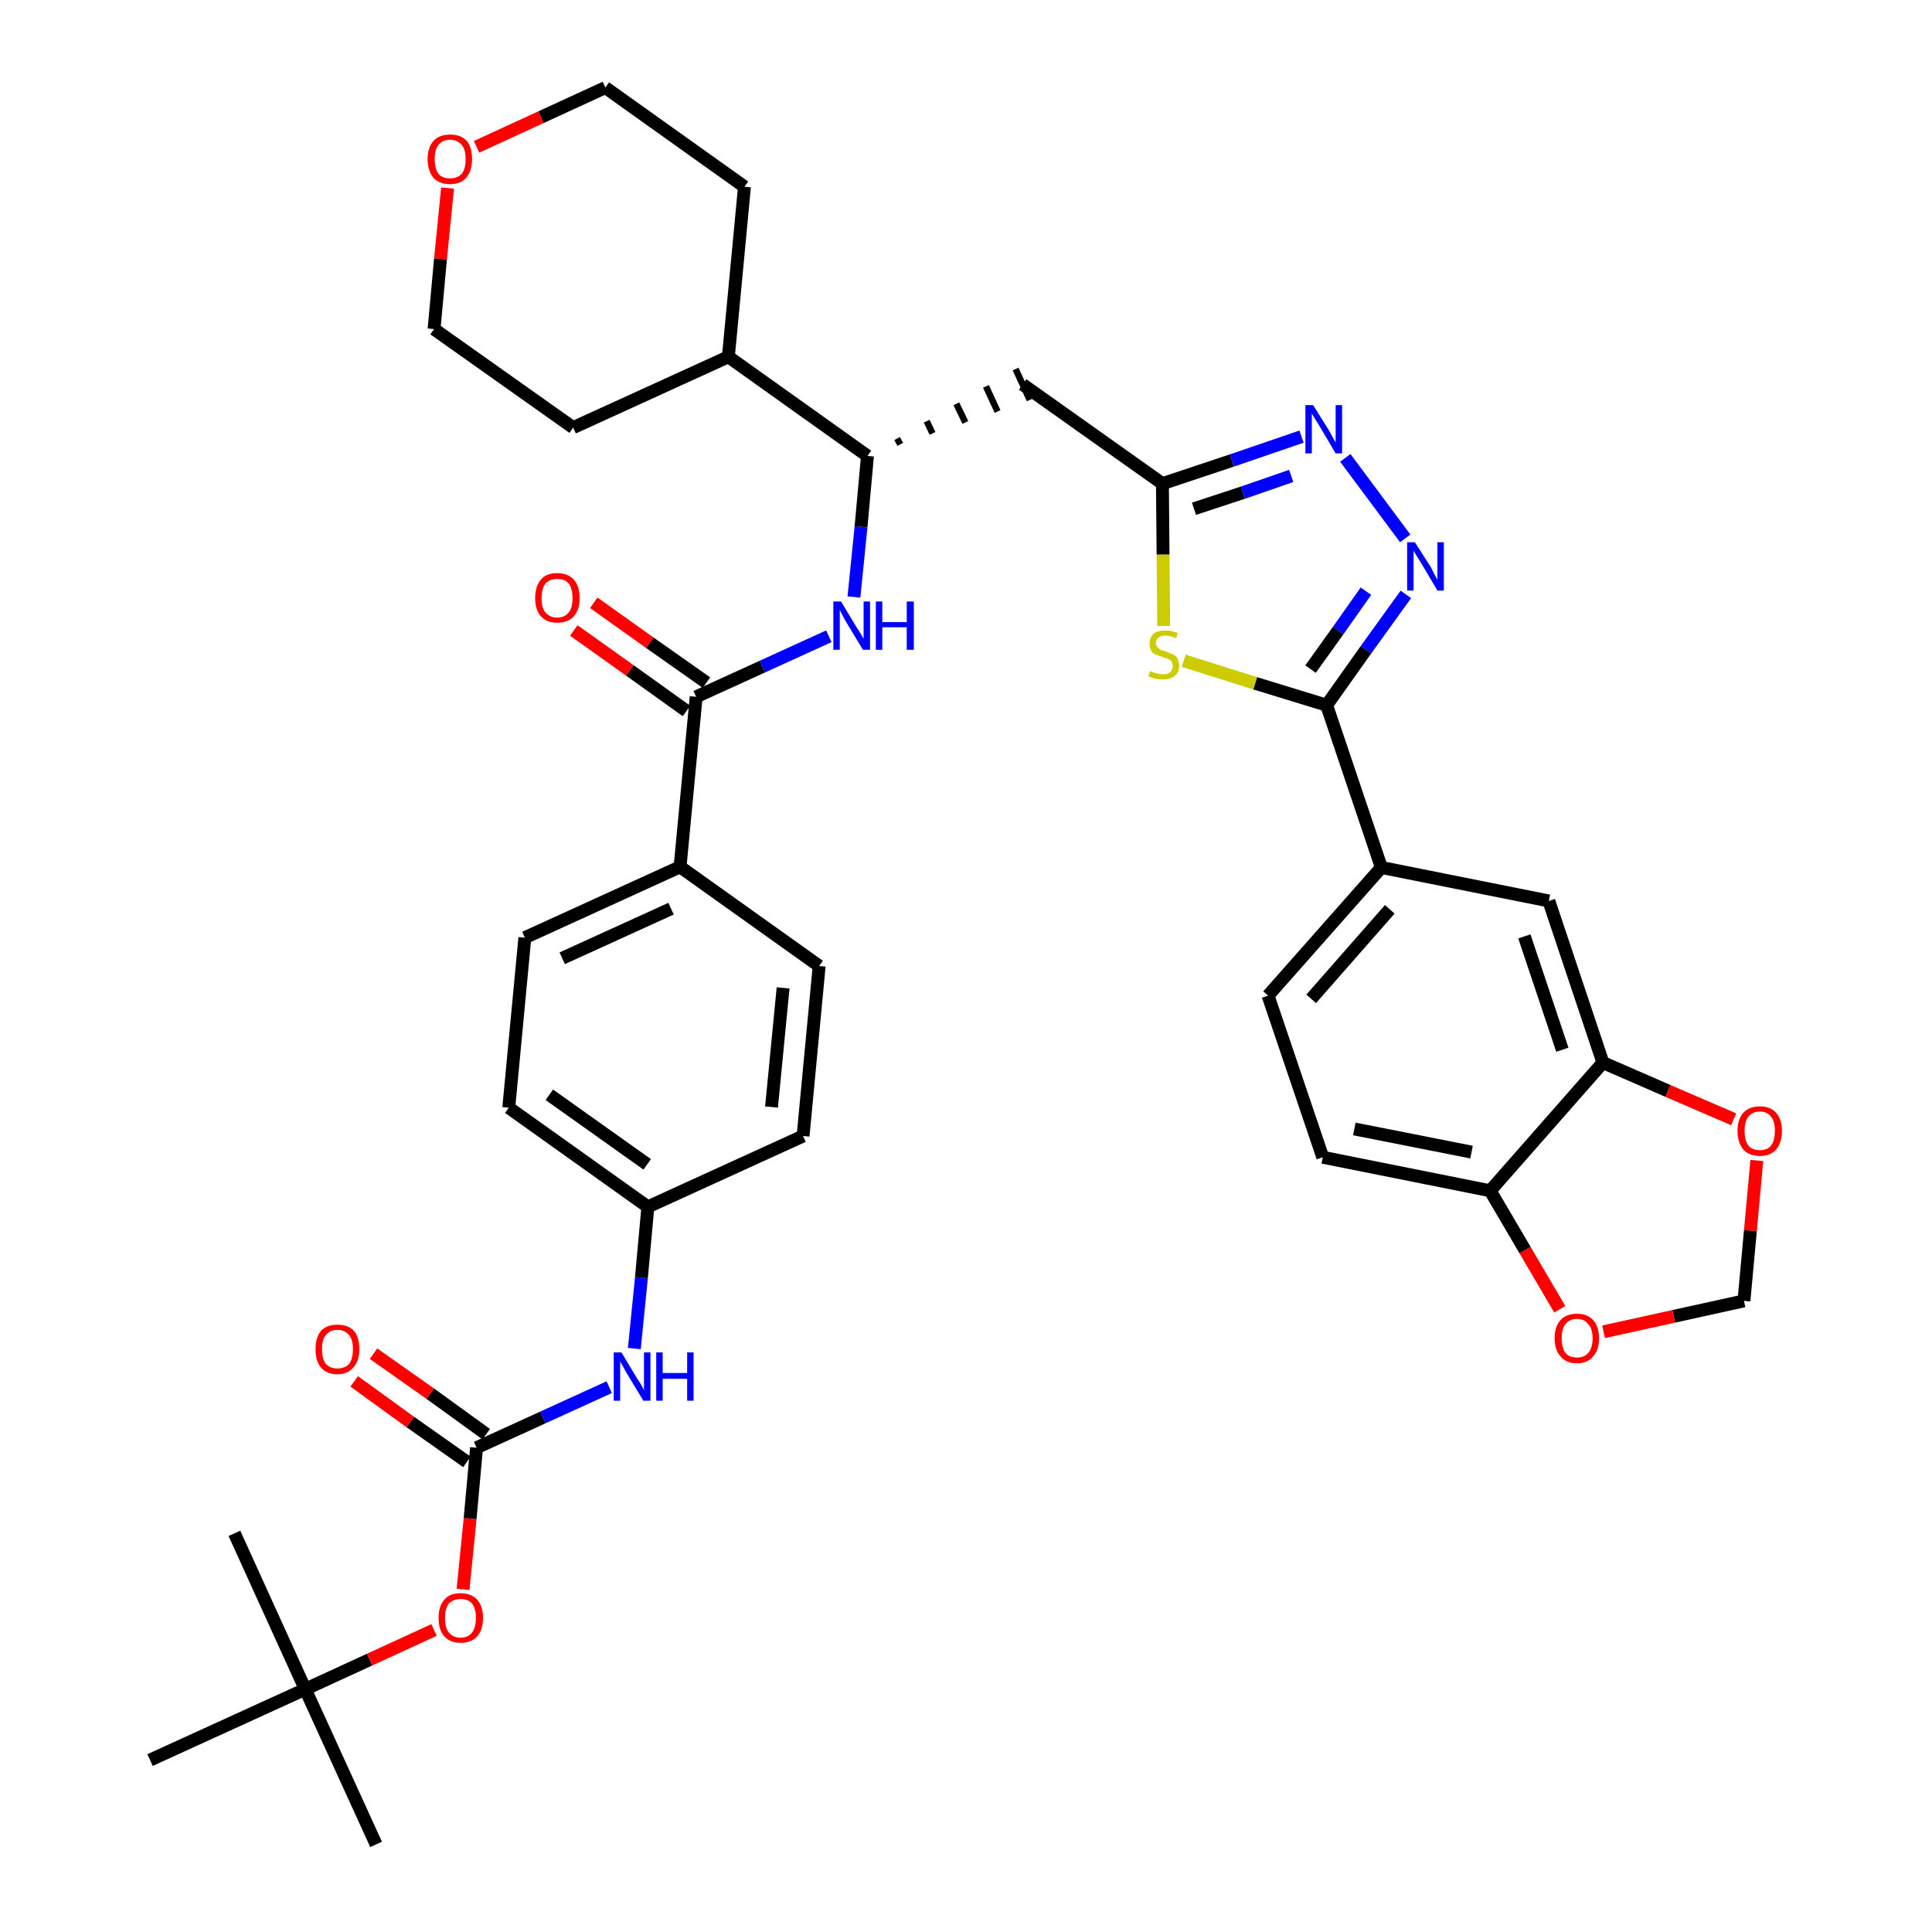 <?xml version='1.0' encoding='iso-8859-1'?>
<svg version='1.1' baseProfile='full'
              xmlns='http://www.w3.org/2000/svg'
                      xmlns:rdkit='http://www.rdkit.org/xml'
                      xmlns:xlink='http://www.w3.org/1999/xlink'
                  xml:space='preserve'
width='300px' height='300px' viewBox='0 0 300 300'>
<!-- END OF HEADER -->
<path class='bond-0 atom-0 atom-1' d='M 58.4,286.4 L 47.4,262.3' style='fill:none;fill-rule:evenodd;stroke:#000000;stroke-width:2.0px;stroke-linecap:butt;stroke-linejoin:miter;stroke-opacity:1' />
<path class='bond-1 atom-1 atom-2' d='M 47.4,262.3 L 36.4,238.1' style='fill:none;fill-rule:evenodd;stroke:#000000;stroke-width:2.0px;stroke-linecap:butt;stroke-linejoin:miter;stroke-opacity:1' />
<path class='bond-2 atom-1 atom-3' d='M 47.4,262.3 L 23.3,273.3' style='fill:none;fill-rule:evenodd;stroke:#000000;stroke-width:2.0px;stroke-linecap:butt;stroke-linejoin:miter;stroke-opacity:1' />
<path class='bond-3 atom-1 atom-4' d='M 47.4,262.3 L 57.4,257.7' style='fill:none;fill-rule:evenodd;stroke:#000000;stroke-width:2.0px;stroke-linecap:butt;stroke-linejoin:miter;stroke-opacity:1' />
<path class='bond-3 atom-1 atom-4' d='M 57.4,257.7 L 67.4,253.1' style='fill:none;fill-rule:evenodd;stroke:#FF0000;stroke-width:2.0px;stroke-linecap:butt;stroke-linejoin:miter;stroke-opacity:1' />
<path class='bond-4 atom-4 atom-5' d='M 71.9,246.8 L 73.0,235.8' style='fill:none;fill-rule:evenodd;stroke:#FF0000;stroke-width:2.0px;stroke-linecap:butt;stroke-linejoin:miter;stroke-opacity:1' />
<path class='bond-4 atom-4 atom-5' d='M 73.0,235.8 L 74.0,224.8' style='fill:none;fill-rule:evenodd;stroke:#000000;stroke-width:2.0px;stroke-linecap:butt;stroke-linejoin:miter;stroke-opacity:1' />
<path class='bond-5 atom-5 atom-6' d='M 75.5,222.7 L 66.8,216.4' style='fill:none;fill-rule:evenodd;stroke:#000000;stroke-width:2.0px;stroke-linecap:butt;stroke-linejoin:miter;stroke-opacity:1' />
<path class='bond-5 atom-5 atom-6' d='M 66.8,216.4 L 58.0,210.2' style='fill:none;fill-rule:evenodd;stroke:#FF0000;stroke-width:2.0px;stroke-linecap:butt;stroke-linejoin:miter;stroke-opacity:1' />
<path class='bond-5 atom-5 atom-6' d='M 72.5,227.0 L 63.7,220.8' style='fill:none;fill-rule:evenodd;stroke:#000000;stroke-width:2.0px;stroke-linecap:butt;stroke-linejoin:miter;stroke-opacity:1' />
<path class='bond-5 atom-5 atom-6' d='M 63.7,220.8 L 55.0,214.5' style='fill:none;fill-rule:evenodd;stroke:#FF0000;stroke-width:2.0px;stroke-linecap:butt;stroke-linejoin:miter;stroke-opacity:1' />
<path class='bond-6 atom-5 atom-7' d='M 74.0,224.8 L 84.3,220.1' style='fill:none;fill-rule:evenodd;stroke:#000000;stroke-width:2.0px;stroke-linecap:butt;stroke-linejoin:miter;stroke-opacity:1' />
<path class='bond-6 atom-5 atom-7' d='M 84.3,220.1 L 94.6,215.4' style='fill:none;fill-rule:evenodd;stroke:#0000FF;stroke-width:2.0px;stroke-linecap:butt;stroke-linejoin:miter;stroke-opacity:1' />
<path class='bond-7 atom-7 atom-8' d='M 98.5,209.4 L 99.6,198.4' style='fill:none;fill-rule:evenodd;stroke:#0000FF;stroke-width:2.0px;stroke-linecap:butt;stroke-linejoin:miter;stroke-opacity:1' />
<path class='bond-7 atom-7 atom-8' d='M 99.6,198.4 L 100.6,187.4' style='fill:none;fill-rule:evenodd;stroke:#000000;stroke-width:2.0px;stroke-linecap:butt;stroke-linejoin:miter;stroke-opacity:1' />
<path class='bond-8 atom-8 atom-9' d='M 100.6,187.4 L 79.0,172.0' style='fill:none;fill-rule:evenodd;stroke:#000000;stroke-width:2.0px;stroke-linecap:butt;stroke-linejoin:miter;stroke-opacity:1' />
<path class='bond-8 atom-8 atom-9' d='M 100.5,180.8 L 85.3,170.0' style='fill:none;fill-rule:evenodd;stroke:#000000;stroke-width:2.0px;stroke-linecap:butt;stroke-linejoin:miter;stroke-opacity:1' />
<path class='bond-38 atom-38 atom-8' d='M 124.7,176.4 L 100.6,187.4' style='fill:none;fill-rule:evenodd;stroke:#000000;stroke-width:2.0px;stroke-linecap:butt;stroke-linejoin:miter;stroke-opacity:1' />
<path class='bond-9 atom-9 atom-10' d='M 79.0,172.0 L 81.5,145.6' style='fill:none;fill-rule:evenodd;stroke:#000000;stroke-width:2.0px;stroke-linecap:butt;stroke-linejoin:miter;stroke-opacity:1' />
<path class='bond-10 atom-10 atom-11' d='M 81.5,145.6 L 105.6,134.6' style='fill:none;fill-rule:evenodd;stroke:#000000;stroke-width:2.0px;stroke-linecap:butt;stroke-linejoin:miter;stroke-opacity:1' />
<path class='bond-10 atom-10 atom-11' d='M 87.3,148.8 L 104.2,141.1' style='fill:none;fill-rule:evenodd;stroke:#000000;stroke-width:2.0px;stroke-linecap:butt;stroke-linejoin:miter;stroke-opacity:1' />
<path class='bond-11 atom-11 atom-12' d='M 105.6,134.6 L 108.1,108.2' style='fill:none;fill-rule:evenodd;stroke:#000000;stroke-width:2.0px;stroke-linecap:butt;stroke-linejoin:miter;stroke-opacity:1' />
<path class='bond-36 atom-11 atom-37' d='M 105.6,134.6 L 127.2,150.0' style='fill:none;fill-rule:evenodd;stroke:#000000;stroke-width:2.0px;stroke-linecap:butt;stroke-linejoin:miter;stroke-opacity:1' />
<path class='bond-12 atom-12 atom-13' d='M 109.7,106.0 L 100.9,99.8' style='fill:none;fill-rule:evenodd;stroke:#000000;stroke-width:2.0px;stroke-linecap:butt;stroke-linejoin:miter;stroke-opacity:1' />
<path class='bond-12 atom-12 atom-13' d='M 100.9,99.8 L 92.2,93.6' style='fill:none;fill-rule:evenodd;stroke:#FF0000;stroke-width:2.0px;stroke-linecap:butt;stroke-linejoin:miter;stroke-opacity:1' />
<path class='bond-12 atom-12 atom-13' d='M 106.6,110.4 L 97.8,104.1' style='fill:none;fill-rule:evenodd;stroke:#000000;stroke-width:2.0px;stroke-linecap:butt;stroke-linejoin:miter;stroke-opacity:1' />
<path class='bond-12 atom-12 atom-13' d='M 97.8,104.1 L 89.1,97.9' style='fill:none;fill-rule:evenodd;stroke:#FF0000;stroke-width:2.0px;stroke-linecap:butt;stroke-linejoin:miter;stroke-opacity:1' />
<path class='bond-13 atom-12 atom-14' d='M 108.1,108.2 L 118.4,103.5' style='fill:none;fill-rule:evenodd;stroke:#000000;stroke-width:2.0px;stroke-linecap:butt;stroke-linejoin:miter;stroke-opacity:1' />
<path class='bond-13 atom-12 atom-14' d='M 118.4,103.5 L 128.7,98.8' style='fill:none;fill-rule:evenodd;stroke:#0000FF;stroke-width:2.0px;stroke-linecap:butt;stroke-linejoin:miter;stroke-opacity:1' />
<path class='bond-14 atom-14 atom-15' d='M 132.6,92.7 L 133.7,81.8' style='fill:none;fill-rule:evenodd;stroke:#0000FF;stroke-width:2.0px;stroke-linecap:butt;stroke-linejoin:miter;stroke-opacity:1' />
<path class='bond-14 atom-14 atom-15' d='M 133.7,81.8 L 134.7,70.8' style='fill:none;fill-rule:evenodd;stroke:#000000;stroke-width:2.0px;stroke-linecap:butt;stroke-linejoin:miter;stroke-opacity:1' />
<path class='bond-15 atom-15 atom-16' d='M 139.8,69.0 L 139.3,68.1' style='fill:none;fill-rule:evenodd;stroke:#000000;stroke-width:1.0px;stroke-linecap:butt;stroke-linejoin:miter;stroke-opacity:1' />
<path class='bond-15 atom-15 atom-16' d='M 144.8,67.3 L 143.9,65.4' style='fill:none;fill-rule:evenodd;stroke:#000000;stroke-width:1.0px;stroke-linecap:butt;stroke-linejoin:miter;stroke-opacity:1' />
<path class='bond-15 atom-15 atom-16' d='M 149.9,65.6 L 148.5,62.7' style='fill:none;fill-rule:evenodd;stroke:#000000;stroke-width:1.0px;stroke-linecap:butt;stroke-linejoin:miter;stroke-opacity:1' />
<path class='bond-15 atom-15 atom-16' d='M 154.9,63.9 L 153.1,60.0' style='fill:none;fill-rule:evenodd;stroke:#000000;stroke-width:1.0px;stroke-linecap:butt;stroke-linejoin:miter;stroke-opacity:1' />
<path class='bond-15 atom-15 atom-16' d='M 159.9,62.1 L 157.7,57.3' style='fill:none;fill-rule:evenodd;stroke:#000000;stroke-width:1.0px;stroke-linecap:butt;stroke-linejoin:miter;stroke-opacity:1' />
<path class='bond-30 atom-15 atom-31' d='M 134.7,70.8 L 113.1,55.4' style='fill:none;fill-rule:evenodd;stroke:#000000;stroke-width:2.0px;stroke-linecap:butt;stroke-linejoin:miter;stroke-opacity:1' />
<path class='bond-16 atom-16 atom-17' d='M 158.8,59.7 L 180.5,75.1' style='fill:none;fill-rule:evenodd;stroke:#000000;stroke-width:2.0px;stroke-linecap:butt;stroke-linejoin:miter;stroke-opacity:1' />
<path class='bond-17 atom-17 atom-18' d='M 180.5,75.1 L 191.3,71.5' style='fill:none;fill-rule:evenodd;stroke:#000000;stroke-width:2.0px;stroke-linecap:butt;stroke-linejoin:miter;stroke-opacity:1' />
<path class='bond-17 atom-17 atom-18' d='M 191.3,71.5 L 202.1,67.8' style='fill:none;fill-rule:evenodd;stroke:#0000FF;stroke-width:2.0px;stroke-linecap:butt;stroke-linejoin:miter;stroke-opacity:1' />
<path class='bond-17 atom-17 atom-18' d='M 185.4,79.0 L 193.0,76.5' style='fill:none;fill-rule:evenodd;stroke:#000000;stroke-width:2.0px;stroke-linecap:butt;stroke-linejoin:miter;stroke-opacity:1' />
<path class='bond-17 atom-17 atom-18' d='M 193.0,76.5 L 200.5,73.9' style='fill:none;fill-rule:evenodd;stroke:#0000FF;stroke-width:2.0px;stroke-linecap:butt;stroke-linejoin:miter;stroke-opacity:1' />
<path class='bond-39 atom-30 atom-17' d='M 180.7,97.2 L 180.6,86.1' style='fill:none;fill-rule:evenodd;stroke:#CCCC00;stroke-width:2.0px;stroke-linecap:butt;stroke-linejoin:miter;stroke-opacity:1' />
<path class='bond-39 atom-30 atom-17' d='M 180.6,86.1 L 180.5,75.1' style='fill:none;fill-rule:evenodd;stroke:#000000;stroke-width:2.0px;stroke-linecap:butt;stroke-linejoin:miter;stroke-opacity:1' />
<path class='bond-18 atom-18 atom-19' d='M 208.9,71.1 L 218.2,83.6' style='fill:none;fill-rule:evenodd;stroke:#0000FF;stroke-width:2.0px;stroke-linecap:butt;stroke-linejoin:miter;stroke-opacity:1' />
<path class='bond-19 atom-19 atom-20' d='M 218.3,92.3 L 212.1,100.9' style='fill:none;fill-rule:evenodd;stroke:#0000FF;stroke-width:2.0px;stroke-linecap:butt;stroke-linejoin:miter;stroke-opacity:1' />
<path class='bond-19 atom-19 atom-20' d='M 212.1,100.9 L 206.0,109.5' style='fill:none;fill-rule:evenodd;stroke:#000000;stroke-width:2.0px;stroke-linecap:butt;stroke-linejoin:miter;stroke-opacity:1' />
<path class='bond-19 atom-19 atom-20' d='M 212.1,91.8 L 207.8,97.9' style='fill:none;fill-rule:evenodd;stroke:#0000FF;stroke-width:2.0px;stroke-linecap:butt;stroke-linejoin:miter;stroke-opacity:1' />
<path class='bond-19 atom-19 atom-20' d='M 207.8,97.9 L 203.5,103.9' style='fill:none;fill-rule:evenodd;stroke:#000000;stroke-width:2.0px;stroke-linecap:butt;stroke-linejoin:miter;stroke-opacity:1' />
<path class='bond-20 atom-20 atom-21' d='M 206.0,109.5 L 214.5,134.7' style='fill:none;fill-rule:evenodd;stroke:#000000;stroke-width:2.0px;stroke-linecap:butt;stroke-linejoin:miter;stroke-opacity:1' />
<path class='bond-29 atom-20 atom-30' d='M 206.0,109.5 L 194.9,106.1' style='fill:none;fill-rule:evenodd;stroke:#000000;stroke-width:2.0px;stroke-linecap:butt;stroke-linejoin:miter;stroke-opacity:1' />
<path class='bond-29 atom-20 atom-30' d='M 194.9,106.1 L 183.8,102.6' style='fill:none;fill-rule:evenodd;stroke:#CCCC00;stroke-width:2.0px;stroke-linecap:butt;stroke-linejoin:miter;stroke-opacity:1' />
<path class='bond-21 atom-21 atom-22' d='M 214.5,134.7 L 196.9,154.6' style='fill:none;fill-rule:evenodd;stroke:#000000;stroke-width:2.0px;stroke-linecap:butt;stroke-linejoin:miter;stroke-opacity:1' />
<path class='bond-21 atom-21 atom-22' d='M 215.8,141.2 L 203.6,155.1' style='fill:none;fill-rule:evenodd;stroke:#000000;stroke-width:2.0px;stroke-linecap:butt;stroke-linejoin:miter;stroke-opacity:1' />
<path class='bond-41 atom-26 atom-21' d='M 240.5,139.9 L 214.5,134.7' style='fill:none;fill-rule:evenodd;stroke:#000000;stroke-width:2.0px;stroke-linecap:butt;stroke-linejoin:miter;stroke-opacity:1' />
<path class='bond-22 atom-22 atom-23' d='M 196.9,154.6 L 205.4,179.7' style='fill:none;fill-rule:evenodd;stroke:#000000;stroke-width:2.0px;stroke-linecap:butt;stroke-linejoin:miter;stroke-opacity:1' />
<path class='bond-23 atom-23 atom-24' d='M 205.4,179.7 L 231.4,184.9' style='fill:none;fill-rule:evenodd;stroke:#000000;stroke-width:2.0px;stroke-linecap:butt;stroke-linejoin:miter;stroke-opacity:1' />
<path class='bond-23 atom-23 atom-24' d='M 210.3,175.3 L 228.5,178.9' style='fill:none;fill-rule:evenodd;stroke:#000000;stroke-width:2.0px;stroke-linecap:butt;stroke-linejoin:miter;stroke-opacity:1' />
<path class='bond-24 atom-24 atom-25' d='M 231.4,184.9 L 248.9,165.0' style='fill:none;fill-rule:evenodd;stroke:#000000;stroke-width:2.0px;stroke-linecap:butt;stroke-linejoin:miter;stroke-opacity:1' />
<path class='bond-42 atom-29 atom-24' d='M 242.2,203.3 L 236.8,194.1' style='fill:none;fill-rule:evenodd;stroke:#FF0000;stroke-width:2.0px;stroke-linecap:butt;stroke-linejoin:miter;stroke-opacity:1' />
<path class='bond-42 atom-29 atom-24' d='M 236.8,194.1 L 231.4,184.9' style='fill:none;fill-rule:evenodd;stroke:#000000;stroke-width:2.0px;stroke-linecap:butt;stroke-linejoin:miter;stroke-opacity:1' />
<path class='bond-25 atom-25 atom-26' d='M 248.9,165.0 L 240.5,139.9' style='fill:none;fill-rule:evenodd;stroke:#000000;stroke-width:2.0px;stroke-linecap:butt;stroke-linejoin:miter;stroke-opacity:1' />
<path class='bond-25 atom-25 atom-26' d='M 242.6,163.0 L 236.7,145.4' style='fill:none;fill-rule:evenodd;stroke:#000000;stroke-width:2.0px;stroke-linecap:butt;stroke-linejoin:miter;stroke-opacity:1' />
<path class='bond-26 atom-25 atom-27' d='M 248.9,165.0 L 259.0,169.4' style='fill:none;fill-rule:evenodd;stroke:#000000;stroke-width:2.0px;stroke-linecap:butt;stroke-linejoin:miter;stroke-opacity:1' />
<path class='bond-26 atom-25 atom-27' d='M 259.0,169.4 L 269.2,173.8' style='fill:none;fill-rule:evenodd;stroke:#FF0000;stroke-width:2.0px;stroke-linecap:butt;stroke-linejoin:miter;stroke-opacity:1' />
<path class='bond-27 atom-27 atom-28' d='M 272.8,180.2 L 271.8,191.1' style='fill:none;fill-rule:evenodd;stroke:#FF0000;stroke-width:2.0px;stroke-linecap:butt;stroke-linejoin:miter;stroke-opacity:1' />
<path class='bond-27 atom-27 atom-28' d='M 271.8,191.1 L 270.8,202.0' style='fill:none;fill-rule:evenodd;stroke:#000000;stroke-width:2.0px;stroke-linecap:butt;stroke-linejoin:miter;stroke-opacity:1' />
<path class='bond-28 atom-28 atom-29' d='M 270.8,202.0 L 259.9,204.4' style='fill:none;fill-rule:evenodd;stroke:#000000;stroke-width:2.0px;stroke-linecap:butt;stroke-linejoin:miter;stroke-opacity:1' />
<path class='bond-28 atom-28 atom-29' d='M 259.9,204.4 L 249.0,206.8' style='fill:none;fill-rule:evenodd;stroke:#FF0000;stroke-width:2.0px;stroke-linecap:butt;stroke-linejoin:miter;stroke-opacity:1' />
<path class='bond-31 atom-31 atom-32' d='M 113.1,55.4 L 115.6,29.0' style='fill:none;fill-rule:evenodd;stroke:#000000;stroke-width:2.0px;stroke-linecap:butt;stroke-linejoin:miter;stroke-opacity:1' />
<path class='bond-40 atom-36 atom-31' d='M 89.0,66.4 L 113.1,55.4' style='fill:none;fill-rule:evenodd;stroke:#000000;stroke-width:2.0px;stroke-linecap:butt;stroke-linejoin:miter;stroke-opacity:1' />
<path class='bond-32 atom-32 atom-33' d='M 115.6,29.0 L 94.0,13.6' style='fill:none;fill-rule:evenodd;stroke:#000000;stroke-width:2.0px;stroke-linecap:butt;stroke-linejoin:miter;stroke-opacity:1' />
<path class='bond-33 atom-33 atom-34' d='M 94.0,13.6 L 84.0,18.2' style='fill:none;fill-rule:evenodd;stroke:#000000;stroke-width:2.0px;stroke-linecap:butt;stroke-linejoin:miter;stroke-opacity:1' />
<path class='bond-33 atom-33 atom-34' d='M 84.0,18.2 L 74.0,22.8' style='fill:none;fill-rule:evenodd;stroke:#FF0000;stroke-width:2.0px;stroke-linecap:butt;stroke-linejoin:miter;stroke-opacity:1' />
<path class='bond-34 atom-34 atom-35' d='M 69.5,29.2 L 68.4,40.2' style='fill:none;fill-rule:evenodd;stroke:#FF0000;stroke-width:2.0px;stroke-linecap:butt;stroke-linejoin:miter;stroke-opacity:1' />
<path class='bond-34 atom-34 atom-35' d='M 68.4,40.2 L 67.4,51.1' style='fill:none;fill-rule:evenodd;stroke:#000000;stroke-width:2.0px;stroke-linecap:butt;stroke-linejoin:miter;stroke-opacity:1' />
<path class='bond-35 atom-35 atom-36' d='M 67.4,51.1 L 89.0,66.4' style='fill:none;fill-rule:evenodd;stroke:#000000;stroke-width:2.0px;stroke-linecap:butt;stroke-linejoin:miter;stroke-opacity:1' />
<path class='bond-37 atom-37 atom-38' d='M 127.2,150.0 L 124.7,176.4' style='fill:none;fill-rule:evenodd;stroke:#000000;stroke-width:2.0px;stroke-linecap:butt;stroke-linejoin:miter;stroke-opacity:1' />
<path class='bond-37 atom-37 atom-38' d='M 121.6,153.4 L 119.8,171.9' style='fill:none;fill-rule:evenodd;stroke:#000000;stroke-width:2.0px;stroke-linecap:butt;stroke-linejoin:miter;stroke-opacity:1' />
<path  class='atom-4' d='M 68.1 251.2
Q 68.1 249.4, 69.0 248.4
Q 69.8 247.4, 71.5 247.4
Q 73.2 247.4, 74.1 248.4
Q 75.0 249.4, 75.0 251.2
Q 75.0 253.1, 74.1 254.1
Q 73.2 255.1, 71.5 255.1
Q 69.9 255.1, 69.0 254.1
Q 68.1 253.1, 68.1 251.2
M 71.5 254.3
Q 72.7 254.3, 73.3 253.5
Q 73.9 252.7, 73.9 251.2
Q 73.9 249.8, 73.3 249.0
Q 72.7 248.3, 71.5 248.3
Q 70.4 248.3, 69.7 249.0
Q 69.1 249.8, 69.1 251.2
Q 69.1 252.8, 69.7 253.5
Q 70.4 254.3, 71.5 254.3
' fill='#FF0000'/>
<path  class='atom-6' d='M 49.0 209.5
Q 49.0 207.7, 49.8 206.7
Q 50.7 205.7, 52.4 205.7
Q 54.1 205.7, 55.0 206.7
Q 55.8 207.7, 55.8 209.5
Q 55.8 211.3, 54.9 212.3
Q 54.0 213.4, 52.4 213.4
Q 50.7 213.4, 49.8 212.3
Q 49.0 211.3, 49.0 209.5
M 52.4 212.5
Q 53.5 212.5, 54.2 211.8
Q 54.8 211.0, 54.8 209.5
Q 54.8 208.0, 54.2 207.3
Q 53.5 206.5, 52.4 206.5
Q 51.3 206.5, 50.6 207.3
Q 50.0 208.0, 50.0 209.5
Q 50.0 211.0, 50.6 211.8
Q 51.3 212.5, 52.4 212.5
' fill='#FF0000'/>
<path  class='atom-7' d='M 96.5 210.0
L 98.9 214.0
Q 99.2 214.4, 99.6 215.1
Q 100.0 215.8, 100.0 215.9
L 100.0 210.0
L 101.0 210.0
L 101.0 217.5
L 99.9 217.5
L 97.3 213.2
Q 97.0 212.7, 96.7 212.1
Q 96.3 211.5, 96.3 211.3
L 96.3 217.5
L 95.3 217.5
L 95.3 210.0
L 96.5 210.0
' fill='#0000FF'/>
<path  class='atom-7' d='M 101.9 210.0
L 102.9 210.0
L 102.9 213.2
L 106.7 213.2
L 106.7 210.0
L 107.7 210.0
L 107.7 217.5
L 106.7 217.5
L 106.7 214.1
L 102.9 214.1
L 102.9 217.5
L 101.9 217.5
L 101.9 210.0
' fill='#0000FF'/>
<path  class='atom-13' d='M 83.1 92.9
Q 83.1 91.0, 84.0 90.0
Q 84.8 89.0, 86.5 89.0
Q 88.2 89.0, 89.1 90.0
Q 90.0 91.0, 90.0 92.9
Q 90.0 94.7, 89.1 95.7
Q 88.2 96.7, 86.5 96.7
Q 84.9 96.7, 84.0 95.7
Q 83.1 94.7, 83.1 92.9
M 86.5 95.9
Q 87.7 95.9, 88.3 95.1
Q 88.9 94.4, 88.9 92.9
Q 88.9 91.4, 88.3 90.6
Q 87.7 89.9, 86.5 89.9
Q 85.4 89.9, 84.7 90.6
Q 84.1 91.4, 84.1 92.9
Q 84.1 94.4, 84.7 95.1
Q 85.4 95.9, 86.5 95.9
' fill='#FF0000'/>
<path  class='atom-14' d='M 130.6 93.4
L 133.0 97.4
Q 133.3 97.8, 133.7 98.5
Q 134.1 99.2, 134.1 99.2
L 134.1 93.4
L 135.1 93.4
L 135.1 100.9
L 134.0 100.9
L 131.4 96.6
Q 131.1 96.1, 130.8 95.5
Q 130.5 94.9, 130.4 94.7
L 130.4 100.9
L 129.4 100.9
L 129.4 93.4
L 130.6 93.4
' fill='#0000FF'/>
<path  class='atom-14' d='M 136.0 93.4
L 137.0 93.4
L 137.0 96.6
L 140.8 96.6
L 140.8 93.4
L 141.9 93.4
L 141.9 100.9
L 140.8 100.9
L 140.8 97.4
L 137.0 97.4
L 137.0 100.9
L 136.0 100.9
L 136.0 93.4
' fill='#0000FF'/>
<path  class='atom-18' d='M 203.9 62.9
L 206.4 66.9
Q 206.6 67.3, 207.0 68.0
Q 207.4 68.7, 207.4 68.7
L 207.4 62.9
L 208.4 62.9
L 208.4 70.4
L 207.4 70.4
L 204.8 66.0
Q 204.5 65.5, 204.1 64.9
Q 203.8 64.4, 203.7 64.2
L 203.7 70.4
L 202.7 70.4
L 202.7 62.9
L 203.9 62.9
' fill='#0000FF'/>
<path  class='atom-19' d='M 219.7 84.2
L 222.2 88.1
Q 222.4 88.5, 222.8 89.3
Q 223.2 90.0, 223.2 90.0
L 223.2 84.2
L 224.2 84.2
L 224.2 91.7
L 223.2 91.7
L 220.6 87.3
Q 220.3 86.8, 219.9 86.2
Q 219.6 85.7, 219.5 85.5
L 219.5 91.7
L 218.5 91.7
L 218.5 84.2
L 219.7 84.2
' fill='#0000FF'/>
<path  class='atom-27' d='M 269.8 175.6
Q 269.8 173.8, 270.7 172.8
Q 271.6 171.8, 273.3 171.8
Q 274.9 171.8, 275.8 172.8
Q 276.7 173.8, 276.7 175.6
Q 276.7 177.4, 275.8 178.5
Q 274.9 179.5, 273.3 179.5
Q 271.6 179.5, 270.7 178.5
Q 269.8 177.4, 269.8 175.6
M 273.3 178.6
Q 274.4 178.6, 275.0 177.9
Q 275.6 177.1, 275.6 175.6
Q 275.6 174.1, 275.0 173.4
Q 274.4 172.6, 273.3 172.6
Q 272.1 172.6, 271.5 173.4
Q 270.9 174.1, 270.9 175.6
Q 270.9 177.1, 271.5 177.9
Q 272.1 178.6, 273.3 178.6
' fill='#FF0000'/>
<path  class='atom-29' d='M 241.4 207.8
Q 241.4 206.0, 242.3 205.0
Q 243.2 204.0, 244.9 204.0
Q 246.5 204.0, 247.4 205.0
Q 248.3 206.0, 248.3 207.8
Q 248.3 209.6, 247.4 210.6
Q 246.5 211.7, 244.9 211.7
Q 243.2 211.7, 242.3 210.6
Q 241.4 209.6, 241.4 207.8
M 244.9 210.8
Q 246.0 210.8, 246.6 210.1
Q 247.3 209.3, 247.3 207.8
Q 247.3 206.3, 246.6 205.6
Q 246.0 204.8, 244.9 204.8
Q 243.7 204.8, 243.1 205.6
Q 242.5 206.3, 242.5 207.8
Q 242.5 209.3, 243.1 210.1
Q 243.7 210.8, 244.9 210.8
' fill='#FF0000'/>
<path  class='atom-30' d='M 178.6 104.2
Q 178.7 104.2, 179.0 104.4
Q 179.4 104.5, 179.8 104.6
Q 180.2 104.7, 180.5 104.7
Q 181.3 104.7, 181.7 104.4
Q 182.1 104.0, 182.1 103.4
Q 182.1 103.0, 181.9 102.7
Q 181.7 102.5, 181.4 102.3
Q 181.0 102.2, 180.5 102.0
Q 179.8 101.8, 179.4 101.6
Q 179.0 101.5, 178.8 101.1
Q 178.5 100.6, 178.5 100.0
Q 178.5 99.0, 179.1 98.4
Q 179.8 97.9, 181.0 97.9
Q 181.9 97.9, 182.9 98.3
L 182.6 99.1
Q 181.7 98.7, 181.1 98.7
Q 180.3 98.7, 179.9 99.0
Q 179.5 99.3, 179.5 99.8
Q 179.5 100.2, 179.7 100.5
Q 180.0 100.7, 180.2 100.9
Q 180.6 101.0, 181.1 101.2
Q 181.7 101.4, 182.1 101.6
Q 182.6 101.8, 182.8 102.2
Q 183.1 102.7, 183.1 103.4
Q 183.1 104.4, 182.4 105.0
Q 181.7 105.5, 180.6 105.5
Q 179.9 105.5, 179.4 105.4
Q 178.9 105.3, 178.3 105.0
L 178.6 104.2
' fill='#CCCC00'/>
<path  class='atom-34' d='M 66.4 24.7
Q 66.4 22.9, 67.3 21.9
Q 68.2 20.9, 69.9 20.9
Q 71.6 20.9, 72.5 21.9
Q 73.3 22.9, 73.3 24.7
Q 73.3 26.5, 72.4 27.6
Q 71.5 28.6, 69.9 28.6
Q 68.2 28.6, 67.3 27.6
Q 66.4 26.5, 66.4 24.7
M 69.9 27.7
Q 71.0 27.7, 71.7 27.0
Q 72.3 26.2, 72.3 24.7
Q 72.3 23.2, 71.7 22.5
Q 71.0 21.7, 69.9 21.7
Q 68.7 21.7, 68.1 22.5
Q 67.5 23.2, 67.5 24.7
Q 67.5 26.2, 68.1 27.0
Q 68.7 27.7, 69.9 27.7
' fill='#FF0000'/>
</svg>
